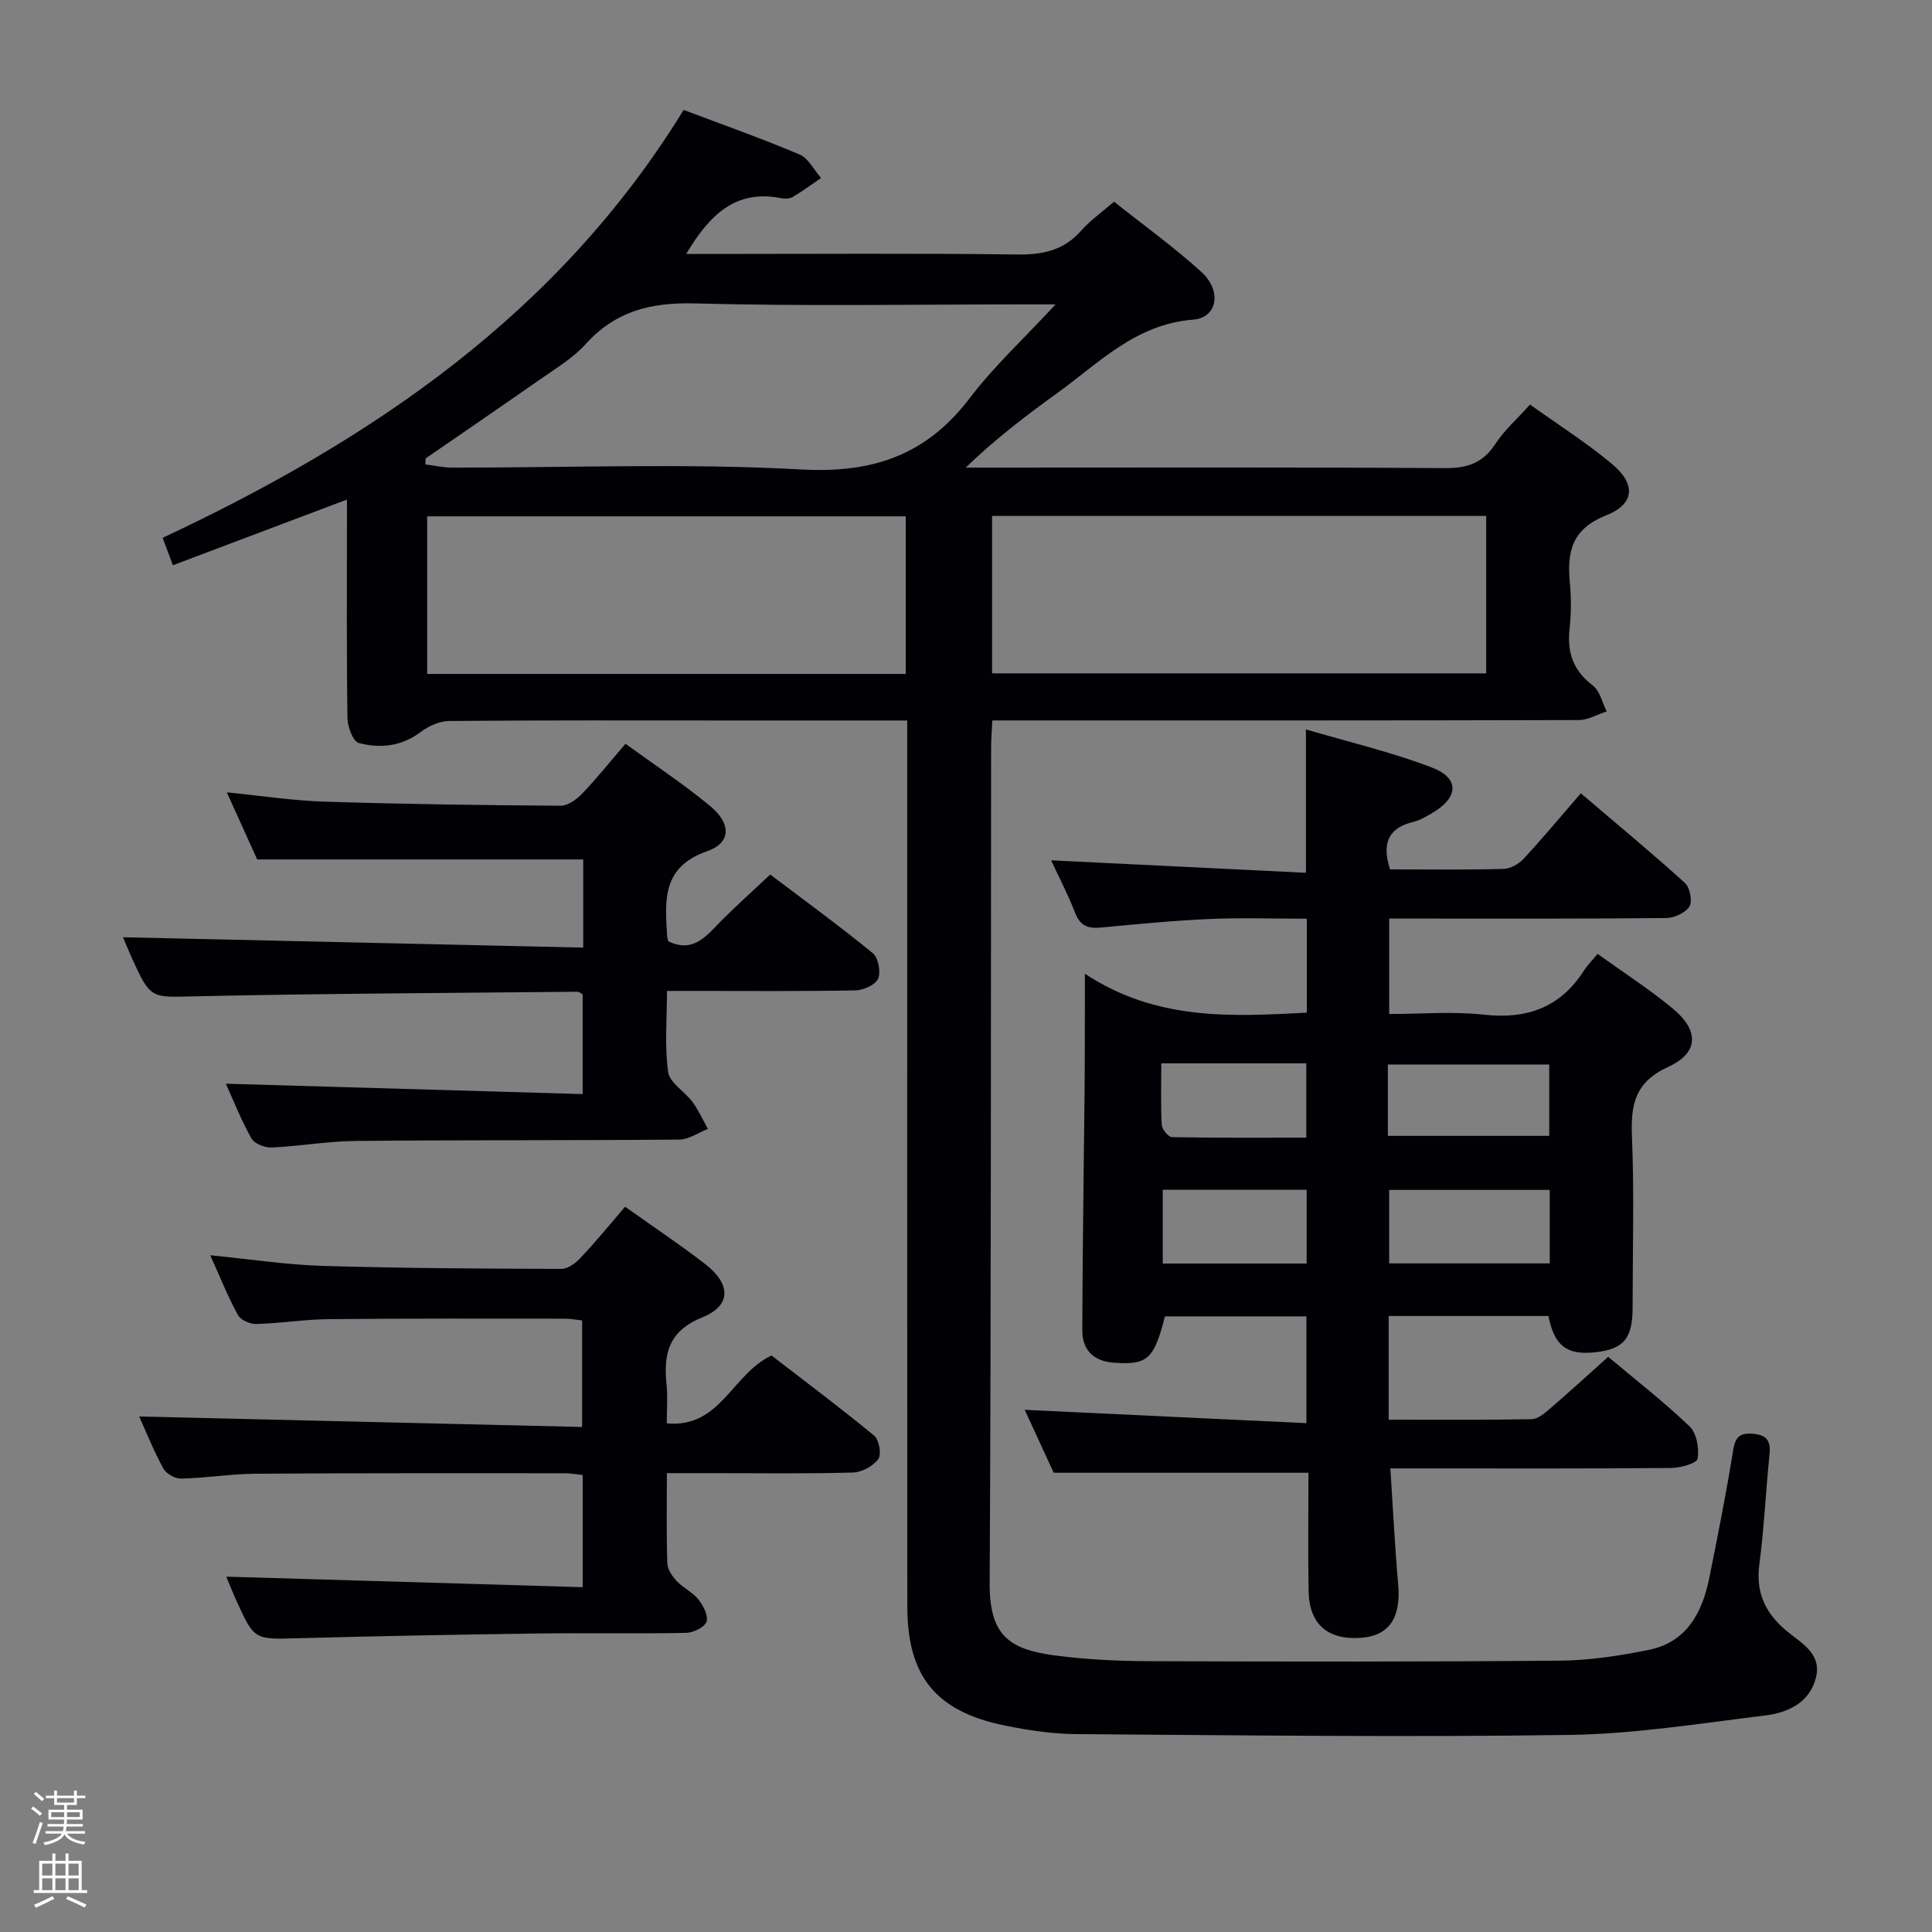 <svg enable-background="new 0 0 400 400" viewBox="0 0 400 400" xmlns="http://www.w3.org/2000/svg"><rect x="0" y="0" width="400" height="400" fill="#808080" stroke="none"/><path d="m6.44 374.46.42-.45c.65.47 1.27.95 1.85 1.44l-.45.49c-.65-.56-1.25-1.06-1.82-1.48m.93 7.33-.63-.26c.55-1.36 1.05-2.8 1.52-4.33.19.1.38.19.59.27-.46 1.29-.95 2.73-1.48 4.32m-.38-10.38.44-.42c.43.34 1.01.82 1.74 1.44l-.49.49c-.53-.51-1.09-1.01-1.69-1.51m2.5.35h1.72v-1.04h.59v1.04h3.52v-1.04h.59v1.04h1.75v.53h-1.75v1.42h-2.03v.97h3.22v2.03h-3.24c0 .35-.01.66-.03.93h3.32v.53h-3.37c-.03.27-.08.58-.15.94h3.96v.53h-3.71c.67.92 1.93 1.48 3.79 1.68-.13.24-.23.44-.29.59-2.13-.38-3.48-1.08-4.04-2.12-.43.97-1.77 1.72-4.03 2.23-.09-.19-.2-.37-.33-.55 2.1-.42 3.37-1.03 3.81-1.83h-3.36v-.53h3.58c.08-.29.13-.61.16-.94h-3.33v-.53h3.39c.02-.27.04-.58.04-.93h-3.23v-2.03h3.25v-.97h-2.07v-1.42h-1.73zm1.12 3.44v1h2.65c.01-.3.02-.44.01-.4v-.25-.35zm1.19-2h3.52v-.91h-3.52zm4.71 2h-2.63v.59c0 .15-.01.28-.01.4h2.64z" fill="#fcfbfa"/><path d="m13.56 383.74h.63v1.52h2.72v6.07h1.13v.6h-11.06v-.6h1.13v-6.07h2.73v-1.52h.63v1.52h2.1v-1.52zm-2.69 8.83.38.56c-1.24.63-2.53 1.25-3.85 1.85-.1-.21-.21-.42-.34-.63 1.36-.55 2.63-1.15 3.81-1.78m-2.13-4.27h2.1v-2.45h-2.1zm0 3.04h2.1v-2.46h-2.1zm2.72-3.04h2.1v-2.45h-2.1zm0 3.04h2.1v-2.46h-2.1zm6.07 3.6c-1.41-.71-2.7-1.3-3.86-1.78l.35-.56c1.45.62 2.75 1.19 3.88 1.72zm-1.25-9.09h-2.1v2.45h2.1zm-2.09 5.49h2.1v-2.46h-2.1z" fill="#fcfbfa"/><g fill="#010105"><path d="m187.83 149.17c-12.9 0-24.89 0-36.87 0-19.33 0-38.66-.07-57.98.1-2 .02-4.27 1.07-5.92 2.31-3.96 2.98-8.38 3.4-12.78 2.25-1.18-.31-2.31-3.33-2.34-5.12-.2-13.16-.11-26.32-.11-39.49 0-1.66 0-3.31 0-5.79-12.25 4.62-24.04 9.07-36.04 13.6-.81-2.19-1.38-3.7-2.11-5.68 43.3-20.3 81.89-46.33 107.86-88.59 7.97 3.01 16.08 5.87 23.99 9.22 1.84.78 2.99 3.2 4.46 4.87-1.94 1.32-3.82 2.73-5.84 3.92-.65.38-1.67.42-2.45.26-9.42-1.87-14.82 3.47-19.63 11.55h5.46c20.99 0 41.99-.16 62.98.11 5.33.07 9.71-.8 13.34-4.94 1.84-2.11 4.22-3.75 6.8-5.99 6.03 4.8 12.35 9.34 18.08 14.54 4.29 3.9 3.35 9.49-1.71 9.88-11.97.94-19.57 9.05-28.34 15.36-6.42 4.63-12.71 9.44-18.74 15.27h5.2c31.33 0 62.65-.1 93.98.11 4.61.03 7.85-1 10.44-4.96 1.89-2.89 4.57-5.25 7.21-8.2 5.68 4.06 11.58 7.81 16.91 12.24 5.05 4.2 4.84 8.33-1.16 10.71-7.17 2.84-8.11 7.63-7.49 14.05.3 3.13.27 6.35-.07 9.48-.54 4.87.78 8.61 4.81 11.68 1.47 1.12 1.95 3.54 2.88 5.37-1.92.62-3.85 1.78-5.77 1.79-38.32.11-76.65.08-114.97.08-1.98 0-3.95 0-6.46 0-.1 2.12-.25 3.88-.25 5.65-.07 57.65.01 115.3-.3 172.95-.06 10.8 3.97 13.76 13.71 15.01 6.41.82 12.93 1.14 19.4 1.16 28.33.1 56.65.14 84.98-.11 6.1-.05 12.26-1.01 18.26-2.2 7.96-1.58 11.19-7.72 12.65-14.98 1.77-8.79 3.52-17.58 4.94-26.43.46-2.84 1.5-3.61 4.2-3.35 2.84.27 3.6 1.55 3.32 4.26-.78 7.6-1.11 15.25-2.11 22.82-.76 5.76 1.21 9.94 5.47 13.58 3.05 2.6 7.55 4.73 6.24 9.86-1.33 5.22-5.88 7.23-10.57 7.8-13.5 1.65-27.04 3.83-40.6 4.02-33.98.49-67.97.07-101.96-.17-4.95-.04-9.95-.79-14.81-1.78-14.25-2.91-20.17-10.19-20.17-24.65-.04-58.98-.02-117.97-.02-176.95 0-1.96 0-3.92 0-6.48zm119.87-42.35c-34.36 0-68.4 0-102.3 0v32.59h102.3c0-10.84 0-21.45 0-32.59zm-219.26 32.71h99.09c0-11.01 0-21.73 0-32.63-33.18 0-66.14 0-99.09 0zm-.33-44.61c-.02.41-.03.82-.05 1.23 1.83.23 3.66.65 5.48.66 24.15.04 48.35-.94 72.42.39 14.84.81 25.87-3.02 34.82-14.78 5.04-6.63 11.25-12.36 17.77-19.4-3.03 0-4.65 0-6.27 0-22.82 0-45.64.41-68.44-.2-9.08-.24-16.39 1.58-22.57 8.41-2.63 2.91-6.19 5.03-9.45 7.32-7.86 5.5-15.8 10.91-23.71 16.37z"/><path d="m287.8 180c7.89 0 15.7.11 23.51-.1 1.42-.04 3.15-1.03 4.15-2.11 3.96-4.27 7.69-8.76 11.83-13.55 8.1 6.91 14.98 12.59 21.57 18.58 1.03.94 1.58 3.77.92 4.85-.81 1.32-3.12 2.38-4.79 2.4-17.16.17-34.32.11-51.48.11-1.82 0-3.64 0-5.89 0v19.76c6.47 0 13.12-.58 19.63.14 8.95.99 15.82-1.52 20.72-9.17.71-1.11 1.67-2.06 2.79-3.42 5.47 3.94 10.76 7.33 15.57 11.32 5.47 4.53 5.44 9.15-.93 12.07-6.95 3.18-7.79 7.82-7.52 14.44.48 11.81.14 23.65.13 35.48-.01 6.4-1.9 8.57-7.89 9.19-5.76.59-8.32-1.4-9.54-7.53-10.9 0-21.82 0-33.07 0v21.47c10.01 0 19.8.08 29.57-.1 1.26-.02 2.65-1.17 3.73-2.1 4.01-3.45 7.91-7.02 12.15-10.81 5.82 4.89 11.61 9.37 16.86 14.41 1.46 1.4 1.99 4.54 1.66 6.68-.14.93-3.54 1.9-5.46 1.92-17.33.15-34.65.09-51.98.09-1.81 0-3.61 0-6.18 0 .54 8.28.93 16.18 1.62 24.05.6 6.8-1.82 10.56-7.58 11.01-6.95.55-10.85-2.76-10.97-9.67-.14-8.28-.03-16.57-.03-24.49-17.64 0-34.69 0-52.74 0-1.69-3.68-3.88-8.44-6-13.03 19.4.92 38.66 1.83 58.32 2.76 0-7.98 0-14.87 0-22.11-9.85 0-19.57 0-29.29 0-2.27 8.91-3.64 10.1-10.6 9.59-4.24-.31-6.53-2.69-6.51-6.71.05-16.81.31-33.62.48-50.43.05-5.5.04-11 .05-16.49 0-1.76 0-3.52 0-6.9 14.84 9.77 30.24 8.88 45.95 8.06 0-6.34 0-12.45 0-19.45-6.7 0-13.45-.23-20.18.06-7.46.32-14.9 1.06-22.34 1.76-2.62.25-4.35-.21-5.42-2.97-1.49-3.86-3.42-7.54-5-10.94 17.48.85 34.95 1.71 52.76 2.58 0-10.13 0-19.33 0-29.68 8.92 2.63 17.78 4.69 26.18 7.93 5.66 2.18 5.39 6.17.08 9.31-1.27.75-2.61 1.55-4.02 1.9-5.11 1.24-6.61 4.34-4.82 9.84zm33.06 66.36c-11.37 0-22.26 0-33.25 0v15.21h33.25c0-5.16 0-9.96 0-15.21zm-33.52-11.19h33.41c0-5.19 0-9.94 0-14.78-11.25 0-22.25 0-33.41 0zm-46.91-15.02c0 4.53-.13 8.65.1 12.75.05.92 1.36 2.51 2.11 2.53 9.24.18 18.49.11 27.81.11 0-5.52 0-10.39 0-15.39-9.97 0-19.58 0-30.02 0zm.31 41.45h29.79c0-5.23 0-10.12 0-15.27-10.02 0-19.74 0-29.79 0z"/><path d="m138.07 305c0 6.7-.11 12.68.09 18.65.04 1.26 1 2.69 1.92 3.67 1.36 1.44 3.33 2.33 4.54 3.86 1 1.26 2.09 3.39 1.65 4.59-.42 1.16-2.73 2.27-4.24 2.3-10.33.2-20.66-.01-30.99.13-16.48.23-32.95.53-49.42.98-8.94.24-8.95.42-12.69-7.81-.87-1.92-1.63-3.89-2.08-4.94 24.48.72 48.98 1.45 73.79 2.18 0-8.33 0-15.58 0-23.22-1.21-.13-2.47-.37-3.74-.37-21.33 0-42.66-.05-63.98.1-5.14.04-10.27.89-15.42 1.01-1.24.03-3.09-1.01-3.68-2.09-1.98-3.62-3.51-7.47-5.01-10.77 30.46.72 60.87 1.44 91.71 2.17 0-7.84 0-14.75 0-22.06-1.06-.11-2.32-.36-3.58-.36-16.33-.01-32.66-.06-48.99.1-4.97.05-9.94.87-14.91 1-1.28.04-3.23-.83-3.79-1.87-2.05-3.75-3.64-7.76-5.72-12.36 8.26.81 15.77 1.97 23.31 2.2 16.47.49 32.95.57 49.43.62 1.35 0 2.98-1.26 4.01-2.37 3.07-3.26 5.91-6.74 9.14-10.5 5.6 3.99 11.23 7.74 16.58 11.87 5.34 4.13 5.45 8.59-.56 11.02-7.12 2.88-8.09 7.64-7.43 14.02.25 2.45.04 4.94.04 7.94 11.11 1.04 13.41-10.12 21.68-14.05 6.72 5.19 14.12 10.72 21.25 16.59 1.03.85 1.57 3.91.86 4.86-1.08 1.46-3.41 2.73-5.24 2.78-9.49.27-18.99.13-28.49.13-3.12 0-6.26 0-10.04 0z"/><path d="m120.75 196.19c0-7.16 0-12.79 0-18.25-22.39 0-44.59 0-67.5 0-1.79-3.95-3.96-8.75-6.29-13.89 7.03.69 13.6 1.71 20.2 1.92 16.3.52 32.61.74 48.92.85 1.49.01 3.29-1.3 4.44-2.5 2.99-3.11 5.69-6.5 8.98-10.33 5.95 4.33 12.01 8.32 17.56 12.92 4.36 3.62 4.34 7.59-.64 9.32-9.42 3.28-8.73 10.2-8.3 17.52.02.33.13.65.23 1.12 5.34 2.62 8.08-1.34 11.22-4.47 3.06-3.05 6.29-5.94 9.9-9.34 6.84 5.18 14.18 10.53 21.21 16.26 1.16.94 1.73 3.91 1.12 5.31-.56 1.29-3.07 2.39-4.74 2.42-10.99.21-21.99.11-32.99.11-1.79 0-3.59 0-5.98 0 0 5.93-.51 11.45.24 16.78.32 2.26 3.45 4.04 5.05 6.22 1.26 1.71 2.14 3.71 3.18 5.57-1.98.77-3.95 2.2-5.94 2.21-22.33.19-44.66.07-66.98.28-5.8.05-11.58 1.1-17.38 1.36-1.41.06-3.58-.78-4.2-1.88-2.17-3.87-3.81-8.04-5.3-11.33 24.52.71 49.03 1.43 73.87 2.15 0-7.61 0-14.17 0-20.65-.46-.25-.74-.55-1.02-.54-26.3.26-52.61.36-78.9.94-9.47.21-9.47.74-13.44-7.98-.74-1.64-1.4-3.31-1.8-4.24 31.57.71 63.22 1.42 95.28 2.14z"/></g></svg>